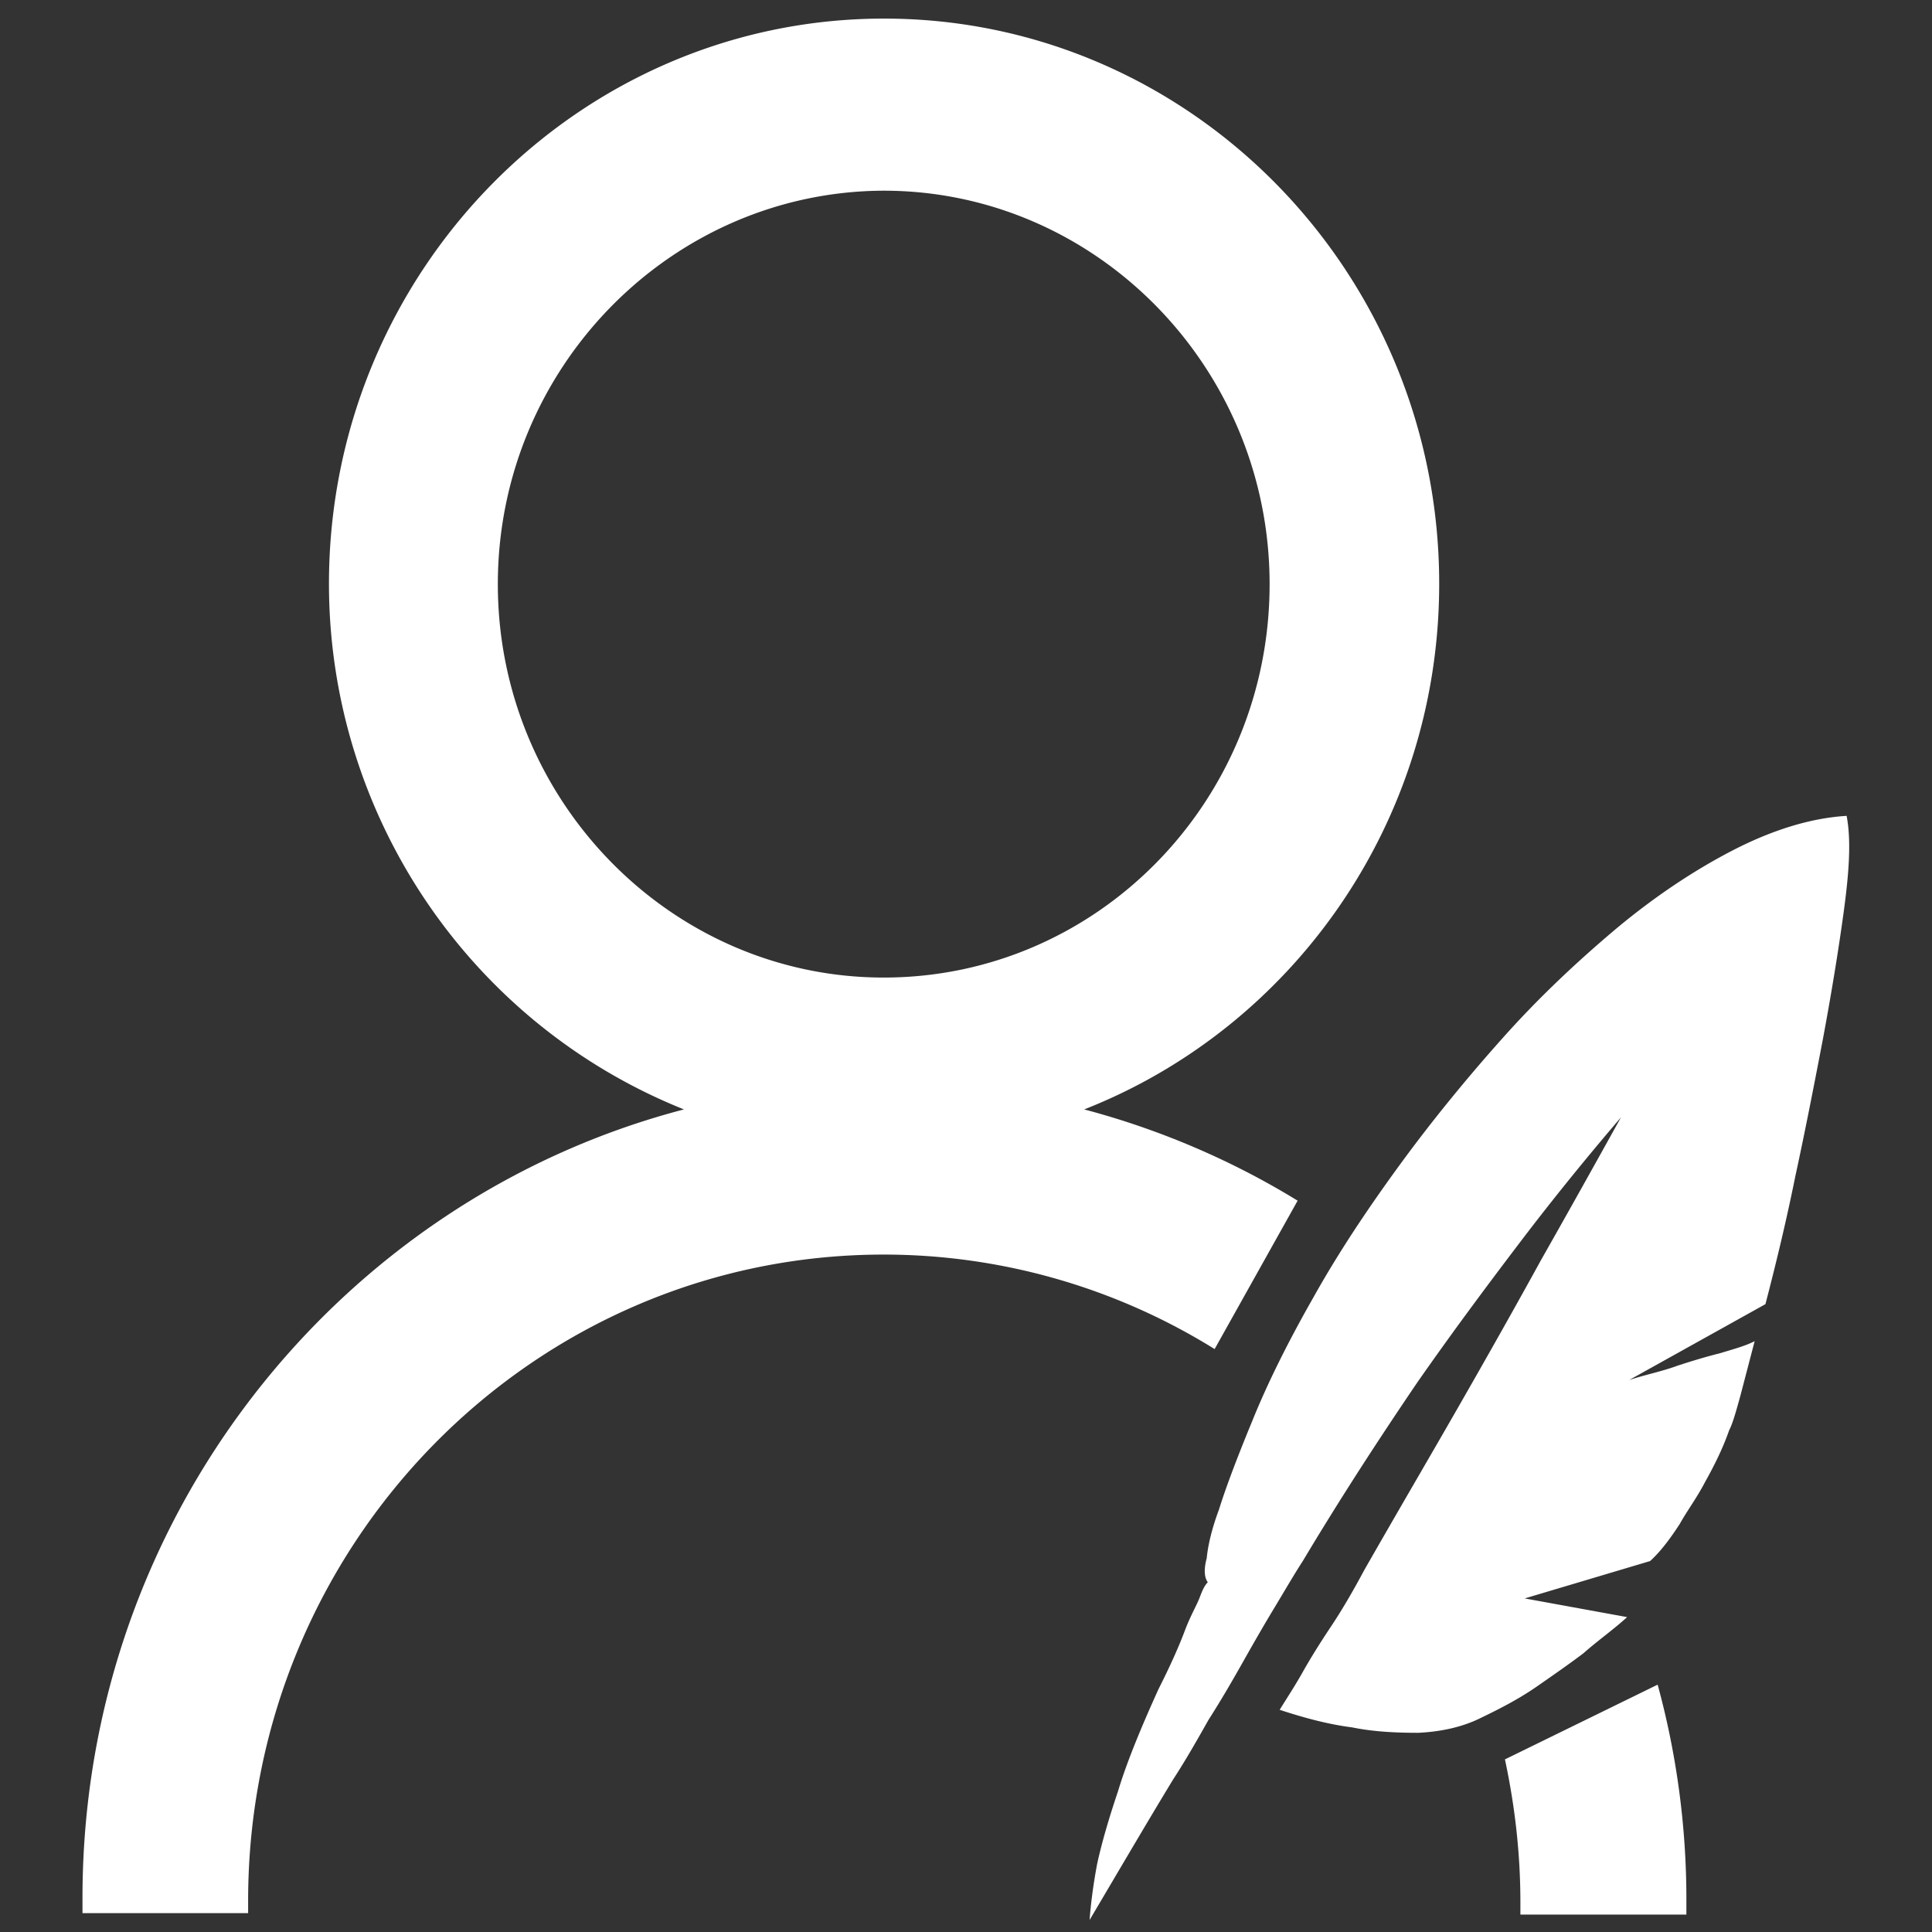 <?xml version="1.0" standalone="no"?><!DOCTYPE svg PUBLIC "-//W3C//DTD SVG 1.1//EN" "http://www.w3.org/Graphics/SVG/1.1/DTD/svg11.dtd"><svg t="1727947009746" class="icon" viewBox="0 0 1024 1024" version="1.1" xmlns="http://www.w3.org/2000/svg" p-id="13095" xmlns:xlink="http://www.w3.org/1999/xlink" width="200" height="200"><rect x="0" y="0" width="1024" height="1024" fill="#333333" stroke="none"/><path d="M797.653 932.511l80.935-39.61c9.902 36.182 15.234 74.65 15.234 113.69v8.188h-87.98v-6.475c0-25.708-2.857-50.846-8.19-75.793zM643.78 715.034a332.254 332.254 0 0 0-175.39-50.084c-185.865 0-336.88 153.3-336.88 342.593v6.475H43.72v-8.19c0-201.099 135.78-370.015 318.788-417.814-113.69-45.514-188.15-156.157-188.15-278.607 0-164.916 131.782-299.554 294.223-299.554 162.06 0 294.222 134.066 294.222 299.554 0 127.02-78.078 235.378-188.15 278.607 39.61 10.474 78.079 26.851 113.119 48.37l-43.99 78.65zM263.863 309.598c0 114.832 91.98 208.526 204.527 208.526 113.119 0 204.528-93.313 204.528-208.526 0-114.833-91.98-208.527-204.528-208.527-112.356 0.381-204.527 93.694-204.527 208.527z m713.37 173.486c-2.856 20.948-6.475 43.039-11.045 67.605-4.57 23.804-9.331 48.37-14.664 72.936-4.57 22.662-9.902 44.943-15.806 67.605l-72.175 40.182c8.76-2.857 17.52-4.57 25.709-7.618 7.046-2.285 14.473-4.57 22.09-6.474 7.618-2.286 13.902-4 18.663-6.475l-7.617 29.136c-2.285 8.189-4 14.473-5.904 18.092-3.428 9.902-8.188 19.234-12.759 27.422-4.57 8.76-9.903 15.806-13.33 22.09-4.57 7.047-9.903 14.474-15.806 19.806l-66.462 19.805L862.4 857.1c-7.046 6.475-15.235 12.188-23.233 19.234-7.047 5.332-15.235 11.045-24.567 17.52-9.33 6.475-19.233 11.616-29.136 16.377-10.474 5.333-22.09 7.618-33.707 8.19-12.188 0-23.805-0.572-35.04-2.857-13.33-1.714-26.28-5.333-38.468-9.332 3.999-6.475 8.189-12.759 12.759-20.948 4-7.046 8.76-14.663 14.473-23.233s11.617-18.662 17.52-29.708c16.949-29.708 33.707-58.273 50.085-86.838s30.85-54.274 43.61-77.507c15.234-26.852 29.136-51.799 42.466-75.793-16.948 19.805-35.04 41.895-53.702 66.462-18.663 24.566-36.754 48.941-54.274 74.079-20.948 30.85-41.325 62.272-60.559 94.456-4.57 7.046-9.331 15.234-14.473 23.804-5.332 8.76-11.045 18.663-16.949 29.137-5.903 10.474-11.616 20.376-18.662 31.421-5.904 10.474-12.188 21.52-18.663 31.422-14.473 23.805-29.136 48.942-44.371 74.65 0.571-7.617 1.714-17.52 3.999-29.707 2.285-10.474 5.903-23.233 11.045-38.468 4.57-15.235 12.188-33.707 21.52-54.274 6.474-12.76 11.044-23.233 13.901-30.85s5.903-12.76 7.617-16.95c1.143-2.856 2.286-6.474 4.57-8.76-1.713-2.284-2.284-6.474-0.57-12.758 0.57-5.904 2.285-14.473 6.474-25.71 3.428-11.044 9.332-26.85 17.52-46.656 8.19-20.376 19.234-42.467 32.565-65.89 13.33-23.805 28.565-46.657 45.514-69.89 16.949-23.233 35.611-46.085 54.845-67.605 18.663-20.947 39.04-40.181 60.558-58.273 20.377-16.948 41.325-30.85 61.701-41.324s40.754-16.949 59.988-18.091c2.475 12.95 1.333 29.707-1.524 50.655z" p-id="13096" fill="#ffffff"></path></svg>